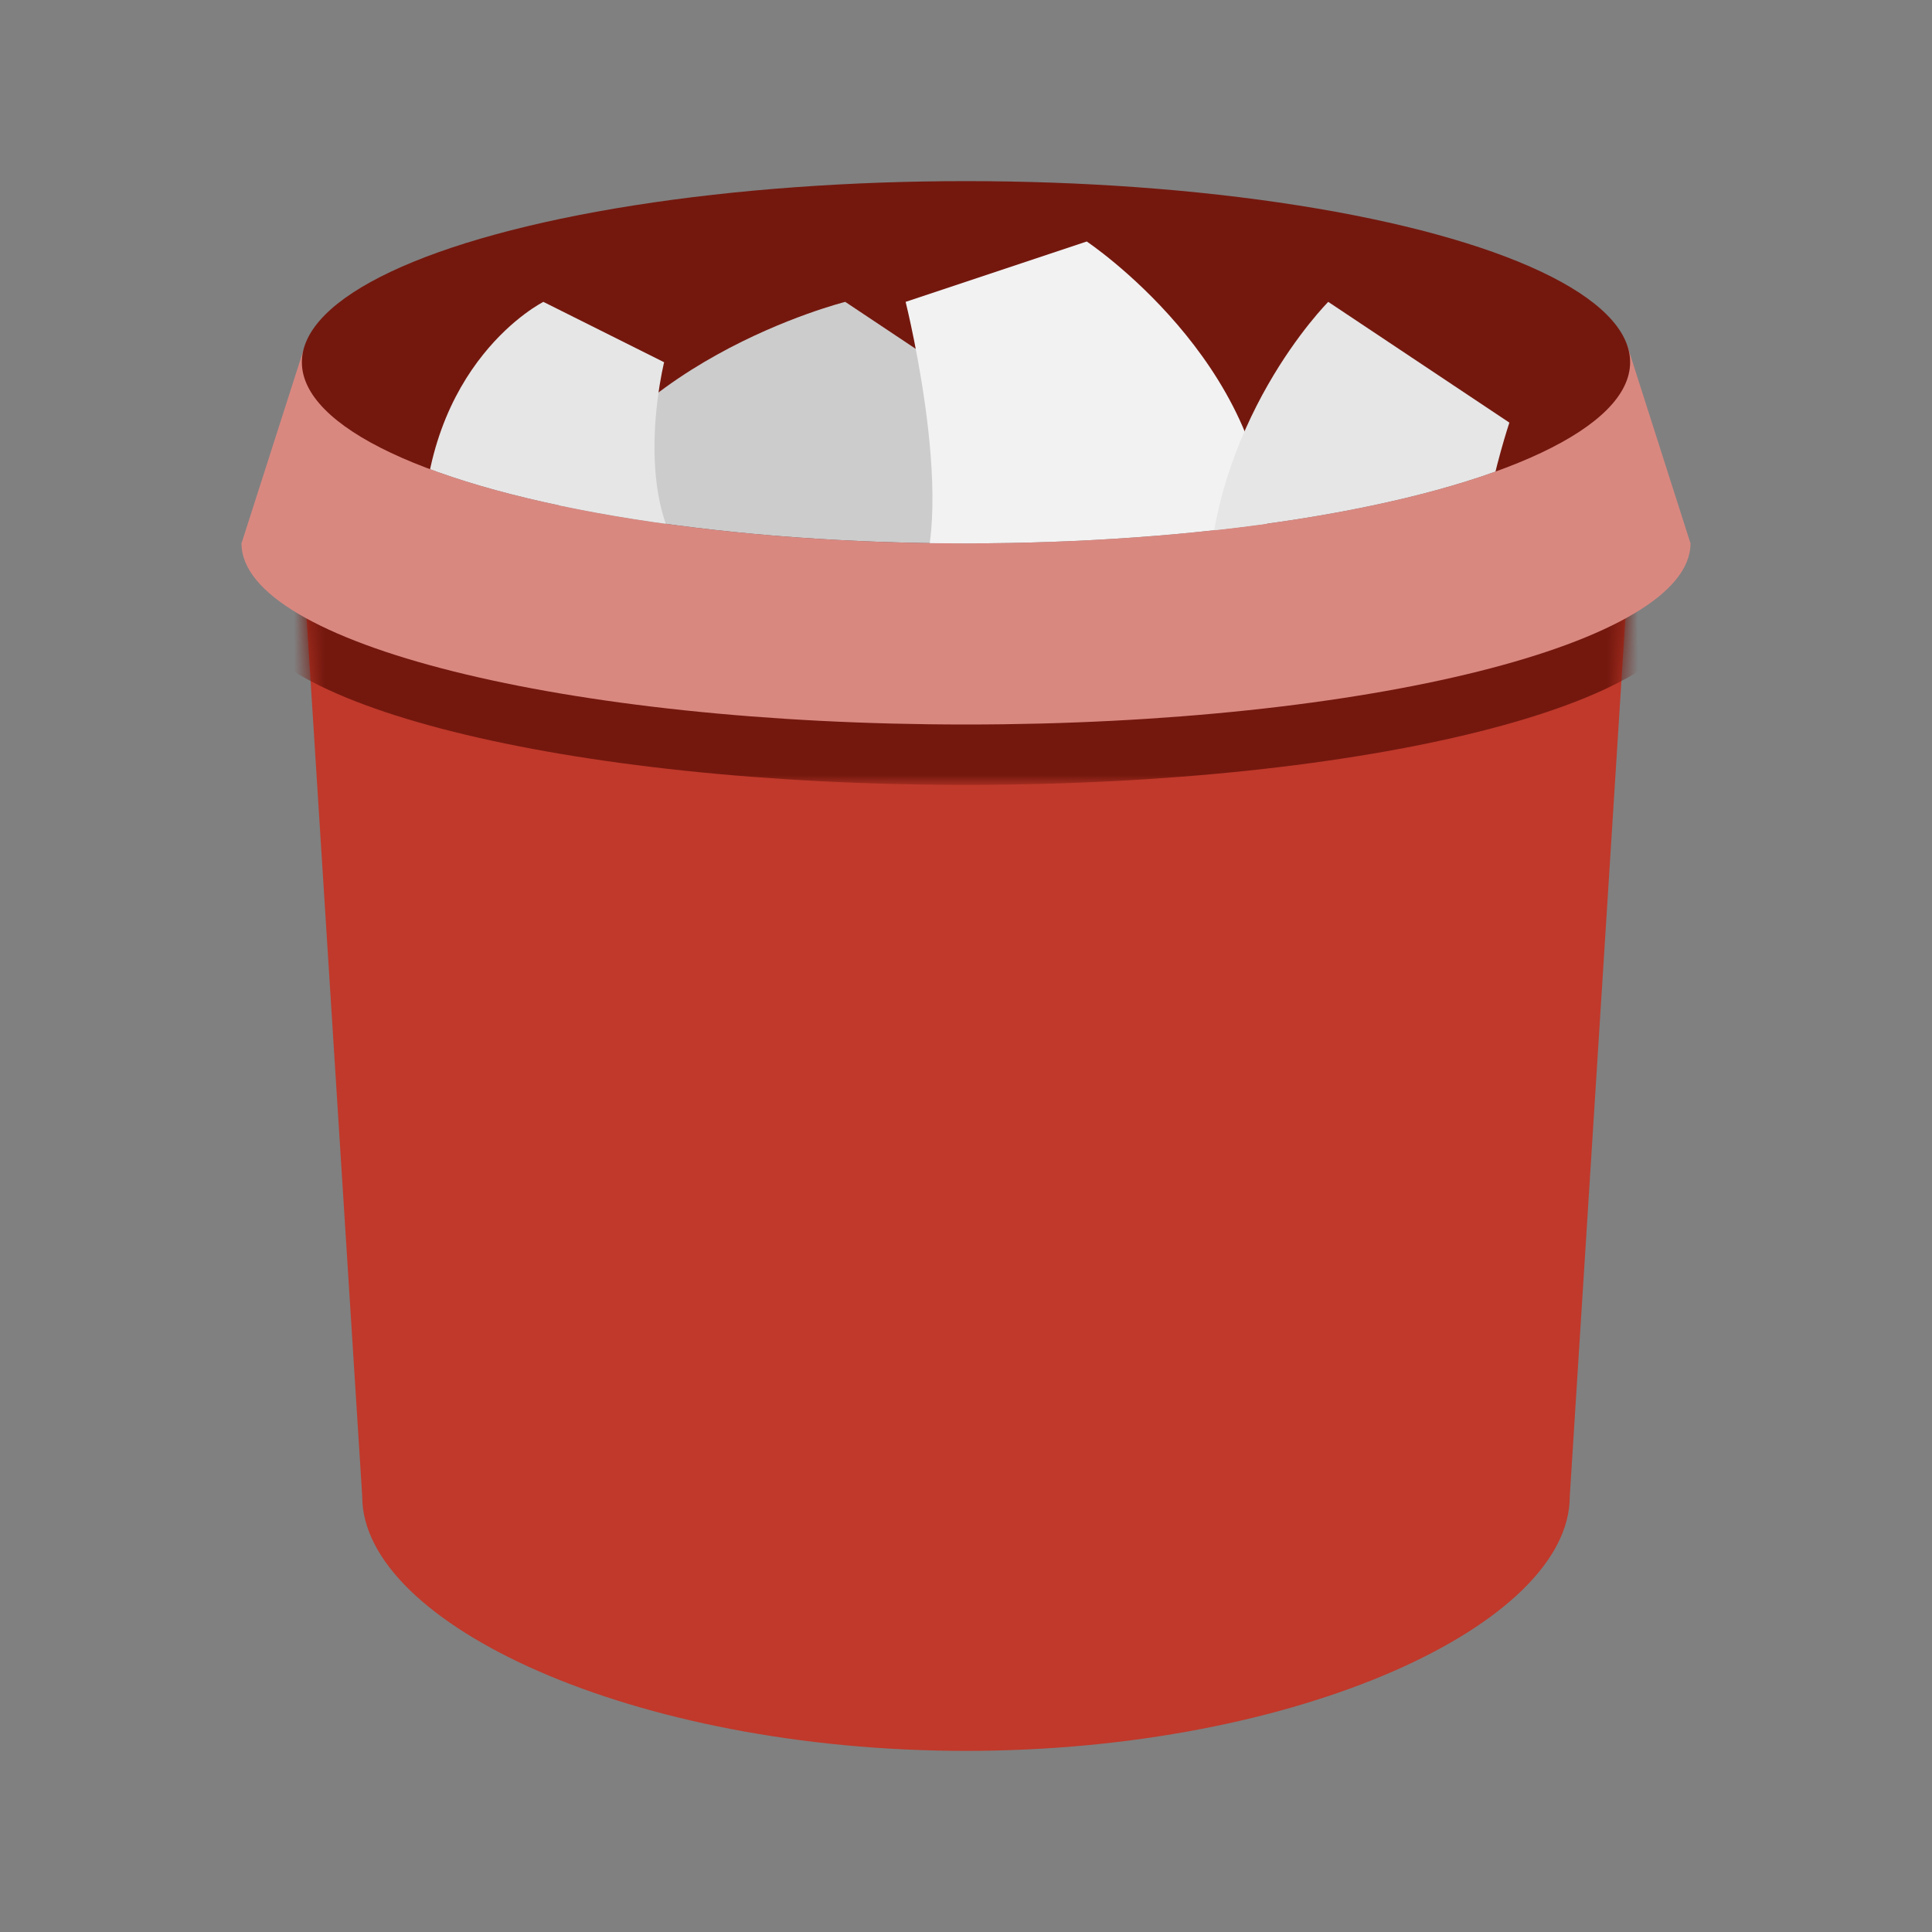 <?xml version="1.0" encoding="utf-8"?>
<!-- Generator: Adobe Illustrator 16.0.0, SVG Export Plug-In . SVG Version: 6.00 Build 0)  -->
<!DOCTYPE svg PUBLIC "-//W3C//DTD SVG 1.1//EN" "http://www.w3.org/Graphics/SVG/1.1/DTD/svg11.dtd">
<svg version="1.1" xmlns="http://www.w3.org/2000/svg" xmlns:xlink="http://www.w3.org/1999/xlink" x="0px" y="0px" width="128px"
	 height="128px" viewBox="0.5 128.5 128 128" enable-background="new 0.5 128.5 128 128" xml:space="preserve">
<rect x="0.5" y="128.5" width="128" height="128" fill="#808080" stroke="none"/>
<g id="canvas">
	<path fill="none" stroke="#000000" stroke-miterlimit="10" d="M16.5,164.5"/>
	<path fill="#FFFFFF" stroke="#000000" stroke-miterlimit="10" d="M112.5,164.5"/>
	<path fill="none" stroke="#000000" stroke-miterlimit="10" d="M107.75,154.438"/>
	<path fill="#C0392B" d="M104.5,227.658l4-63.158h-88l4,63.158c0,8.421,17.909,16.842,40,16.842
		C86.592,244.5,104.5,236.079,104.5,227.658h-80"/>
	<defs>
		<filter id="Adobe_OpacityMaskFilter" filterUnits="userSpaceOnUse" x="16.5" y="155.359" width="96" height="25.141">
			<feColorMatrix  type="matrix" values="1 0 0 0 0  0 1 0 0 0  0 0 1 0 0  0 0 0 1 0"/>
		</filter>
	</defs>
	<mask maskUnits="userSpaceOnUse" x="16.5" y="155.359" width="96" height="25.141" id="SVGID_2_">
		<g filter="url(#Adobe_OpacityMaskFilter)">
			<path fill="#CD5257" d="M104.5,232.5l4-68h-88l4,68c0,8,17.909,16,40,16C86.592,248.5,104.5,240.5,104.5,232.5h-80"/>
		</g>
	</mask>
	<path mask="url(#SVGID_2_)" fill="#74180E" d="M108.3,155.359l4.2,13.141c0,6.627-21.49,12-48,12s-48-5.373-48-12l4.104-12.802"/>
	<g id="Layer_3">
		<path fill="#D98880" d="M108.3,151.359l4.2,13.141c0,6.627-21.49,12-48,12s-48-5.373-48-12l4.104-12.802"/>
		<ellipse fill="#74180E" cx="64.5" cy="152.5" rx="44" ry="12"/>
	</g>
	<g id="Layer_4">
		<g>
			<g>
				<g>
					<g>
						<defs>
							<ellipse id="SVGID_1_" cx="64.5" cy="152.5" rx="44" ry="12"/>
						</defs>
						<clipPath id="SVGID_3_">
							<use xlink:href="#SVGID_1_"  overflow="visible"/>
						</clipPath>
						<path clip-path="url(#SVGID_3_)" fill="#CCCCCC" d="M36.5,164.5c4-12,20-16,20-16l12,8c0,0-4,8-4,12"/>
					</g>
				</g>
			</g>
			<g>
				<g>
					<g>
						<defs>
							<ellipse id="SVGID_4_" cx="64.5" cy="152.5" rx="44" ry="12"/>
						</defs>
						<clipPath id="SVGID_5_">
							<use xlink:href="#SVGID_4_"  overflow="visible"/>
						</clipPath>
						<path clip-path="url(#SVGID_5_)" fill="#E6E6E6" d="M28.5,164.5c0-12,8-16,8-16l8,4c0,0-4,16,8,16"/>
					</g>
				</g>
			</g>
			<g>
				<g>
					<g>
						<defs>
							<ellipse id="SVGID_6_" cx="64.5" cy="152.5" rx="44" ry="12"/>
						</defs>
						<clipPath id="SVGID_7_">
							<use xlink:href="#SVGID_6_"  overflow="visible"/>
						</clipPath>
						<path clip-path="url(#SVGID_7_)" fill="#F2F2F2" d="M84.5,164.5c0-12-12-20-12-20l-12,4c0,0,4,16,0,20"/>
					</g>
				</g>
			</g>
			<g>
				<g>
					<g>
						<defs>
							<ellipse id="SVGID_8_" cx="64.5" cy="152.5" rx="44" ry="12"/>
						</defs>
						<clipPath id="SVGID_9_">
							<use xlink:href="#SVGID_8_"  overflow="visible"/>
						</clipPath>
						<path clip-path="url(#SVGID_9_)" fill="#E6E6E6" d="M80.5,168.5c0-12,8-20,8-20l12,8c0,0-4,12,0,12"/>
					</g>
				</g>
			</g>
		</g>
	</g>
</g>
<g id="widget">
</g>
</svg>
